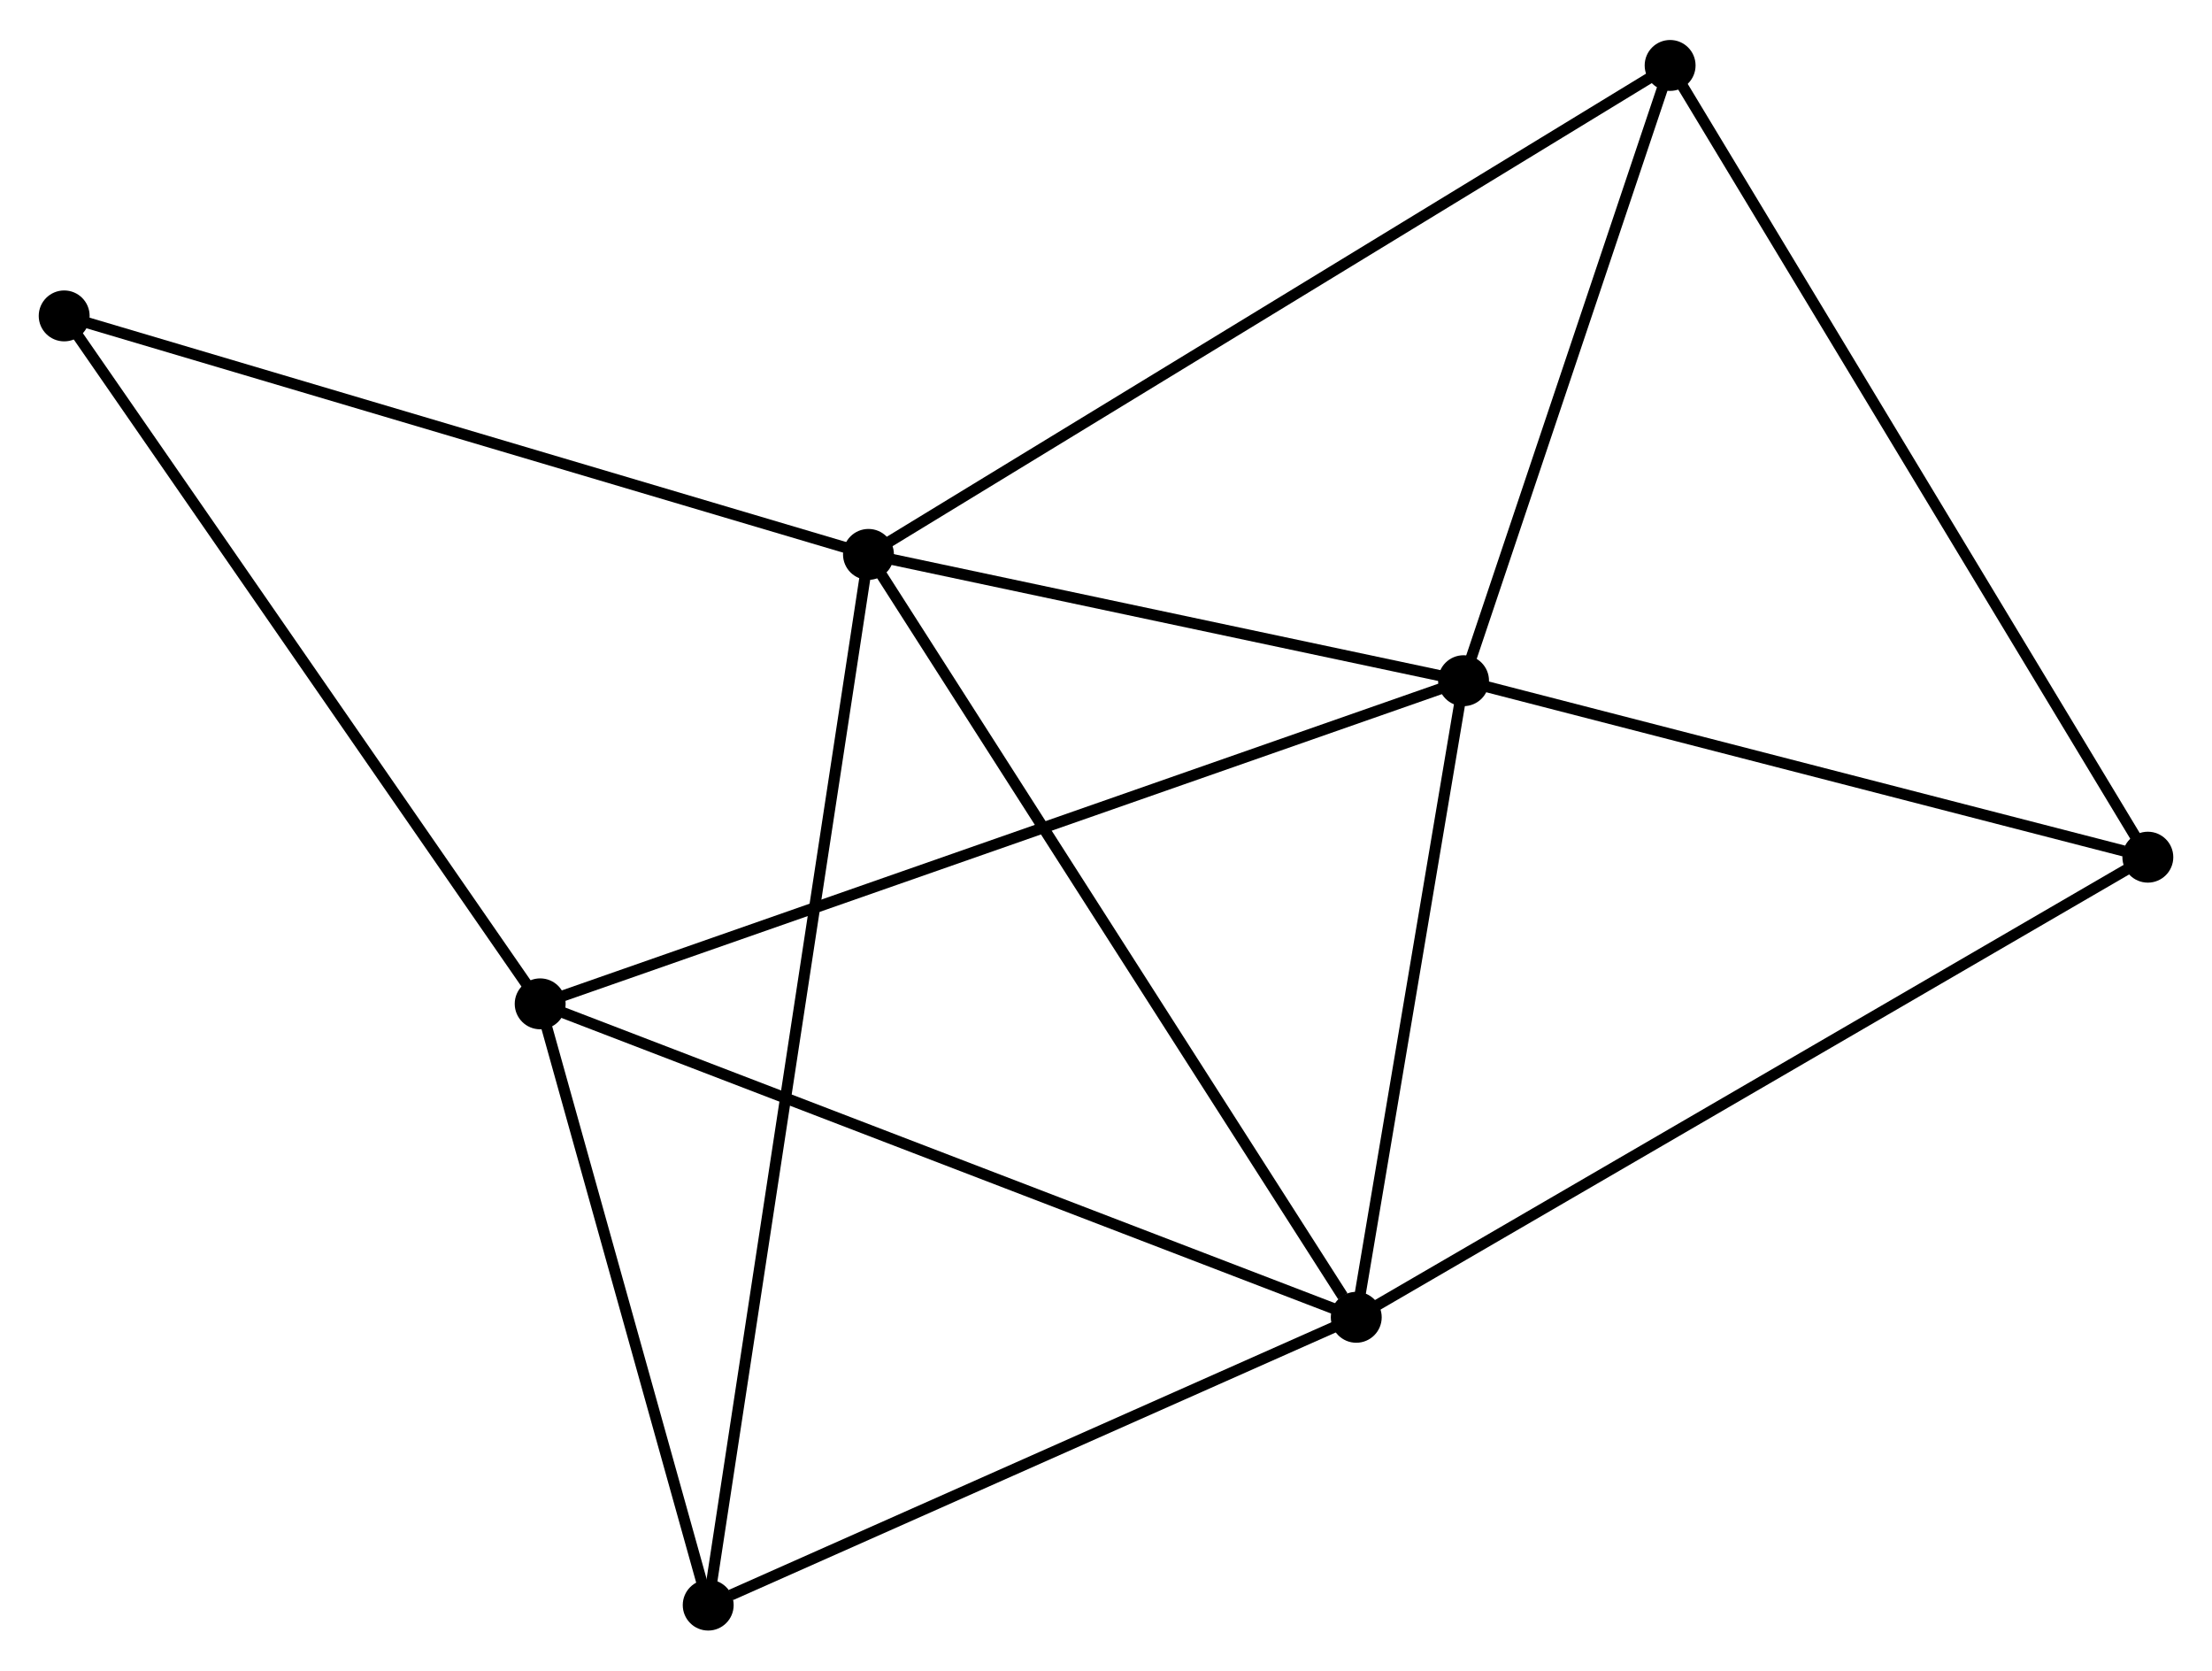 <?xml version="1.0" encoding="UTF-8" standalone="no"?>
<!DOCTYPE svg PUBLIC "-//W3C//DTD SVG 1.1//EN"
 "http://www.w3.org/Graphics/SVG/1.1/DTD/svg11.dtd">
<!-- Generated by graphviz version 2.36.0 (20140111.2315)
 -->
<!-- Title: %3 Pages: 1 -->
<svg width="200pt" height="151pt"
 viewBox="0.00 0.00 199.90 150.70" xmlns="http://www.w3.org/2000/svg" xmlns:xlink="http://www.w3.org/1999/xlink">
<g id="graph0" class="graph" transform="scale(1 1) rotate(0) translate(4 146.699)">
<title>%3</title>
<!-- 0 -->
<g id="node1" class="node"><title>0</title>
<ellipse fill="black" stroke="black" cx="74.484" cy="-96.724" rx="1.8" ry="1.8"/>
</g>
<!-- 1 -->
<g id="node2" class="node"><title>1</title>
<ellipse fill="black" stroke="black" cx="128.262" cy="-85.314" rx="1.8" ry="1.8"/>
</g>
<!-- 0&#45;&#45;1 -->
<g id="edge1" class="edge"><title>0&#45;&#45;1</title>
<path fill="none" stroke="black" d="M76.273,-96.345C84.438,-94.612 118.118,-87.466 126.411,-85.707"/>
</g>
<!-- 2 -->
<g id="node3" class="node"><title>2</title>
<ellipse fill="black" stroke="black" cx="118.566" cy="-27.802" rx="1.8" ry="1.8"/>
</g>
<!-- 0&#45;&#45;2 -->
<g id="edge2" class="edge"><title>0&#45;&#45;2</title>
<path fill="none" stroke="black" d="M75.574,-95.021C81.62,-85.568 110.999,-39.635 117.353,-29.7"/>
</g>
<!-- 4 -->
<g id="node4" class="node"><title>4</title>
<ellipse fill="black" stroke="black" cx="146.93" cy="-140.899" rx="1.8" ry="1.8"/>
</g>
<!-- 0&#45;&#45;4 -->
<g id="edge3" class="edge"><title>0&#45;&#45;4</title>
<path fill="none" stroke="black" d="M76.275,-97.816C86.298,-103.928 135.343,-133.834 145.202,-139.845"/>
</g>
<!-- 5 -->
<g id="node5" class="node"><title>5</title>
<ellipse fill="black" stroke="black" cx="60.001" cy="-1.8" rx="1.8" ry="1.8"/>
</g>
<!-- 0&#45;&#45;5 -->
<g id="edge4" class="edge"><title>0&#45;&#45;5</title>
<path fill="none" stroke="black" d="M74.182,-94.742C72.297,-82.388 62.182,-16.093 60.302,-3.772"/>
</g>
<!-- 7 -->
<g id="node6" class="node"><title>7</title>
<ellipse fill="black" stroke="black" cx="1.8" cy="-118.271" rx="1.8" ry="1.8"/>
</g>
<!-- 0&#45;&#45;7 -->
<g id="edge5" class="edge"><title>0&#45;&#45;7</title>
<path fill="none" stroke="black" d="M72.688,-97.257C62.632,-100.238 13.425,-114.825 3.534,-117.757"/>
</g>
<!-- 1&#45;&#45;2 -->
<g id="edge6" class="edge"><title>1&#45;&#45;2</title>
<path fill="none" stroke="black" d="M127.939,-83.4C126.467,-74.669 120.395,-38.65 118.9,-29.782"/>
</g>
<!-- 1&#45;&#45;4 -->
<g id="edge8" class="edge"><title>1&#45;&#45;4</title>
<path fill="none" stroke="black" d="M128.883,-87.163C131.717,-95.603 143.409,-130.415 146.287,-138.986"/>
</g>
<!-- 3 -->
<g id="node7" class="node"><title>3</title>
<ellipse fill="black" stroke="black" cx="44.816" cy="-56.12" rx="1.8" ry="1.8"/>
</g>
<!-- 1&#45;&#45;3 -->
<g id="edge7" class="edge"><title>1&#45;&#45;3</title>
<path fill="none" stroke="black" d="M126.519,-84.704C115.659,-80.905 57.381,-60.516 46.549,-56.727"/>
</g>
<!-- 6 -->
<g id="node8" class="node"><title>6</title>
<ellipse fill="black" stroke="black" cx="190.102" cy="-69.37" rx="1.8" ry="1.8"/>
</g>
<!-- 1&#45;&#45;6 -->
<g id="edge9" class="edge"><title>1&#45;&#45;6</title>
<path fill="none" stroke="black" d="M130.046,-84.854C138.918,-82.567 178.244,-72.427 187.937,-69.928"/>
</g>
<!-- 2&#45;&#45;5 -->
<g id="edge11" class="edge"><title>2&#45;&#45;5</title>
<path fill="none" stroke="black" d="M116.877,-27.052C108.475,-23.322 71.231,-6.786 62.051,-2.71"/>
</g>
<!-- 2&#45;&#45;3 -->
<g id="edge10" class="edge"><title>2&#45;&#45;3</title>
<path fill="none" stroke="black" d="M116.743,-28.503C106.54,-32.42 56.611,-51.591 46.575,-55.445"/>
</g>
<!-- 2&#45;&#45;6 -->
<g id="edge12" class="edge"><title>2&#45;&#45;6</title>
<path fill="none" stroke="black" d="M120.335,-28.83C130.232,-34.581 178.66,-62.722 188.395,-68.379"/>
</g>
<!-- 4&#45;&#45;6 -->
<g id="edge15" class="edge"><title>4&#45;&#45;6</title>
<path fill="none" stroke="black" d="M147.997,-139.131C153.97,-129.235 183.197,-80.811 189.072,-71.077"/>
</g>
<!-- 3&#45;&#45;5 -->
<g id="edge13" class="edge"><title>3&#45;&#45;5</title>
<path fill="none" stroke="black" d="M45.321,-54.313C47.626,-46.066 57.137,-12.046 59.478,-3.67"/>
</g>
<!-- 3&#45;&#45;7 -->
<g id="edge14" class="edge"><title>3&#45;&#45;7</title>
<path fill="none" stroke="black" d="M43.752,-57.656C37.853,-66.18 9.185,-107.601 2.984,-116.56"/>
</g>
</g>
</svg>
